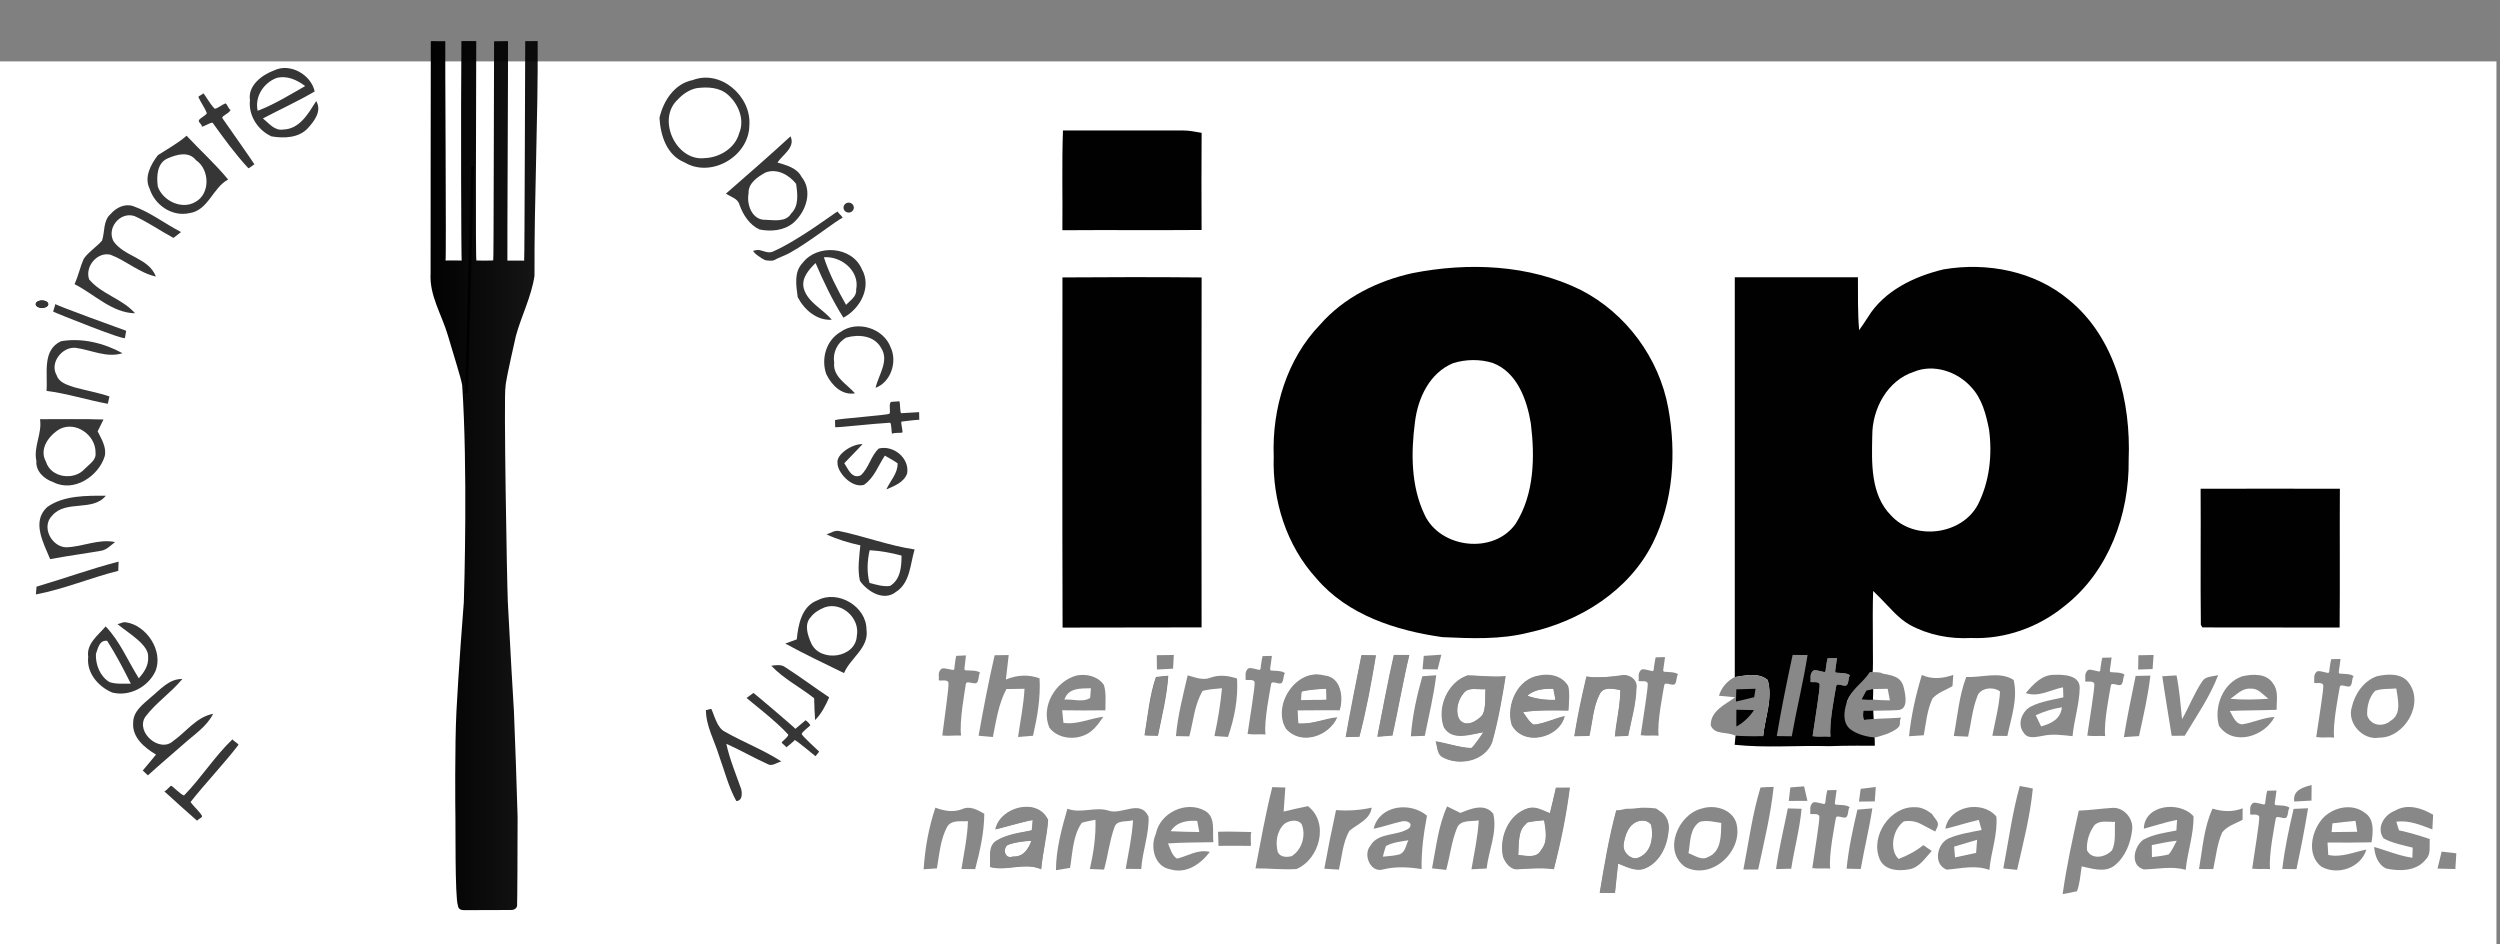 <?xml version="1.0" encoding="UTF-8" standalone="no"?>
<svg
   xmlns:dc="http://purl.org/dc/elements/1.1/"
   xmlns:cc="http://creativecommons.org/ns#"
   xmlns:rdf="http://www.w3.org/1999/02/22-rdf-syntax-ns#"
   xmlns:svg="http://www.w3.org/2000/svg"
   xmlns="http://www.w3.org/2000/svg"
   xmlns:xlink="http://www.w3.org/1999/xlink"
   xmlns:sodipodi="http://sodipodi.sourceforge.net/DTD/sodipodi-0.dtd"
   xmlns:inkscape="http://www.inkscape.org/namespaces/inkscape"
   width="723pt"
   height="273pt"
   viewBox="0 0 723 273"
   version="1.1"
   id="svg2"
   inkscape:version="0.47 r22583"
   sodipodi:docname="IOP Logo SVG.svg">
  <rect x="0" y="0" width="723" height="273" fill="#808080" stroke="none"/>
  <defs
     id="defs260">
    <linearGradient
       id="linearGradient3070">
      <stop
         style="stop-color:#010101;stop-opacity:1;"
         offset="0"
         id="stop3072" />
      <stop
         style="stop-color:#010101;stop-opacity:0;"
         offset="1"
         id="stop3074" />
    </linearGradient>
    <inkscape:perspective
       sodipodi:type="inkscape:persp3d"
       inkscape:vp_x="0 : 170.625 : 1"
       inkscape:vp_y="0 : 1000 : 0"
       inkscape:vp_z="903.75 : 170.625 : 1"
       inkscape:persp3d-origin="451.875 : 113.75 : 1"
       id="perspective264" />
    <inkscape:perspective
       id="perspective3116"
       inkscape:persp3d-origin="0.5 : 0.33333333 : 1"
       inkscape:vp_z="1 : 0.5 : 1"
       inkscape:vp_y="0 : 1000 : 0"
       inkscape:vp_x="0 : 0.5 : 1"
       sodipodi:type="inkscape:persp3d" />
    <inkscape:perspective
       id="perspective3116-4"
       inkscape:persp3d-origin="0.5 : 0.33333333 : 1"
       inkscape:vp_z="1 : 0.5 : 1"
       inkscape:vp_y="0 : 1000 : 0"
       inkscape:vp_x="0 : 0.5 : 1"
       sodipodi:type="inkscape:persp3d" />
    <inkscape:perspective
       id="perspective3116-9"
       inkscape:persp3d-origin="0.5 : 0.33333333 : 1"
       inkscape:vp_z="1 : 0.5 : 1"
       inkscape:vp_y="0 : 1000 : 0"
       inkscape:vp_x="0 : 0.5 : 1"
       sodipodi:type="inkscape:persp3d" />
    <inkscape:perspective
       id="perspective3116-8"
       inkscape:persp3d-origin="0.5 : 0.33333333 : 1"
       inkscape:vp_z="1 : 0.5 : 1"
       inkscape:vp_y="0 : 1000 : 0"
       inkscape:vp_x="0 : 0.5 : 1"
       sodipodi:type="inkscape:persp3d" />
    <inkscape:perspective
       id="perspective3116-2"
       inkscape:persp3d-origin="0.5 : 0.33333333 : 1"
       inkscape:vp_z="1 : 0.5 : 1"
       inkscape:vp_y="0 : 1000 : 0"
       inkscape:vp_x="0 : 0.5 : 1"
       sodipodi:type="inkscape:persp3d" />
    <inkscape:perspective
       id="perspective3116-5"
       inkscape:persp3d-origin="0.5 : 0.33333333 : 1"
       inkscape:vp_z="1 : 0.5 : 1"
       inkscape:vp_y="0 : 1000 : 0"
       inkscape:vp_x="0 : 0.5 : 1"
       sodipodi:type="inkscape:persp3d" />
    <inkscape:perspective
       id="perspective3116-7"
       inkscape:persp3d-origin="0.5 : 0.33333333 : 1"
       inkscape:vp_z="1 : 0.5 : 1"
       inkscape:vp_y="0 : 1000 : 0"
       inkscape:vp_x="0 : 0.5 : 1"
       sodipodi:type="inkscape:persp3d" />
    <linearGradient
       inkscape:collect="always"
       xlink:href="#linearGradient3070"
       id="linearGradient3353"
       gradientUnits="userSpaceOnUse"
       x1="124.5"
       y1="137.615"
       x2="512.29"
       y2="137.615" />
    <inkscape:perspective
       id="perspective3367"
       inkscape:persp3d-origin="0.5 : 0.33333333 : 1"
       inkscape:vp_z="1 : 0.5 : 1"
       inkscape:vp_y="0 : 1000 : 0"
       inkscape:vp_x="0 : 0.5 : 1"
       sodipodi:type="inkscape:persp3d" />
    <inkscape:perspective
       id="perspective3389"
       inkscape:persp3d-origin="0.5 : 0.33333333 : 1"
       inkscape:vp_z="1 : 0.5 : 1"
       inkscape:vp_y="0 : 1000 : 0"
       inkscape:vp_x="0 : 0.5 : 1"
       sodipodi:type="inkscape:persp3d" />
    <inkscape:perspective
       id="perspective3424"
       inkscape:persp3d-origin="0.5 : 0.33333333 : 1"
       inkscape:vp_z="1 : 0.5 : 1"
       inkscape:vp_y="0 : 1000 : 0"
       inkscape:vp_x="0 : 0.5 : 1"
       sodipodi:type="inkscape:persp3d" />
  </defs>
  <sodipodi:namedview
     pagecolor="#ffffff"
     bordercolor="#666666"
     borderopacity="1"
     objecttolerance="10"
     gridtolerance="10"
     guidetolerance="10"
     inkscape:pageopacity="0"
     inkscape:pageshadow="2"
     inkscape:window-width="1680"
     inkscape:window-height="988"
     id="namedview258"
     showgrid="false"
     inkscape:zoom="22.627417"
     inkscape:cx="687.95517"
     inkscape:cy="32.699288"
     inkscape:window-x="-8"
     inkscape:window-y="-8"
     inkscape:window-maximized="1"
     inkscape:current-layer="svg2" />
  <path
     d="m -1.027,17.763 723,0 0,273 -723,0 0,-273 z"
     id="path4"
     style="fill:#ffffff" />
  <path
     fill="#010101"
     d="m 124.582,11.889 c 0.009,0.014 4.406,0.046 4.196,0.004 -0.101,0.224 0.332,63.47 0.074,63.447 0.45,-0.061 4.287,7.11e-4 4.666,0.011 -0.132,-0.239 -0.274,-42.496 -0.079,-63.469 0.102,0.018 4.207,-0.005 4.291,-0.006 -0.037,21.047 -0.231,63.231 0.056,63.474 0.92,-0.01 4.466,0.061 4.856,-0.055 0.156,-0.362 0.142,-42.324 0.249,-63.355 0.2,0.002 3.89,-0.047 4.028,-0.053 0.069,0.295 -0.254,63.25 -0.181,63.486 0.198,0.04 4.639,-0.061 4.847,0.014 0.138,-0.121 0.277,-63.193 0.308,-63.489 0.724,-0.009 3.526,-0.028 3.605,-0.02 0.12,23.36 -1.01,44.519 -0.92,67.879 -0.911,6.1 -3.858,11.741 -5.391,17.43 -2.314,10.212 -3.005,13.758 -2.995,14.712 -0.544,1.696 0.412,56.585 0.673,62.272 0.664,12.747 1.526,28.235 1.767,31.606 0.375,10.016 0.793,20.484 1.056,30.505 0,8.263 -0.082,25.19 -0.15,25.653 -0.115,0.788 -0.839,1.177 -1.433,1.226 -0.202,0.047 -12.902,0.043 -13.935,0.043 -1.788,0.022 -1.676,-1.224 -1.762,-1.407 -0.85,-2.361 -0.641,-23.487 -0.703,-25.483 -0.048,-1.547 -0.202,-20.922 0.296,-30.627 0.58,-11.28 1.907,-28.943 2.132,-31.522 0.15,-4.21 1.137,-38.895 -0.473,-62.74 -0.241,-1.853 -2.684,-9.404 -4.144,-14.454 -1.73,-5.94 -5.39,-11.52 -4.99,-17.92 0.02,-22.32 0.009,-44.809 0.059,-67.129 l -0.006,-0.031 -3.2e-4,-5.5e-5 -7e-5,-10e-6 0,-5e-5 -2e-5,0 0,4e-5 z"
     id="path6"
     sodipodi:nodetypes="ccccccccccccccccccccscccssccccccccccc"
     style="fill-opacity:1;fill:url(#linearGradient3353)" />
  <path
     fill="#363636"
     d=" M 72.29 28.99 C 71.62 24.75 75.73 21.68 79.25 20.37 C 83.89 18.09 89.98 21.60 91.00 26.45 C 86.15 29.30 81.01 31.63 76.04 34.25 C 77.77 35.64 79.42 37.90 81.93 37.46 C 86.71 37.32 89.20 32.76 91.45 29.22 C 93.13 32.11 90.96 34.93 89.05 37.06 C 86.42 39.91 82.09 40.06 78.52 39.44 C 74.57 37.67 71.79 33.37 72.29 28.99 Z"
     id="path8" />
  <path
     fill="#ffffff"
     d=" M 79.92 22.57 C 82.97 21.74 85.86 23.09 88.26 24.89 C 83.77 27.44 79.36 30.19 74.52 32.04 C 73.62 28.00 76.17 24.03 79.92 22.57 Z"
     id="path10" />
  <path
     fill="#363636"
     d=" M 200.33 23.16 C 208.48 20.02 217.36 27.91 216.71 36.24 C 216.66 45.16 205.71 51.62 197.96 46.96 C 192.79 44.87 191.02 39.19 190.72 34.09 C 191.84 29.16 195.05 24.19 200.33 23.16 Z"
     id="path12" />
  <path
     fill="#ffffff"
     d=" M 201.43 25.50 C 204.54 25.08 208.11 25.20 210.56 27.44 C 213.57 30.11 215.44 34.64 213.76 38.53 C 212.64 42.83 208.12 45.56 203.87 45.72 C 195.59 46.79 189.87 34.59 195.92 28.88 C 197.39 27.27 199.27 25.96 201.43 25.50 Z"
     id="path14" />
  <path
     fill="#363636"
     d="m 58.698,26.907 c 0.724,0.61 1.88,3.024 3.4,4.544 0.831,-0.071 2.252,-1.255 3.017,-1.513 0.533,-0.179 1.003,1.854 1.586,1.809 -0.459,1.116 -2.282,1.551 -2.453,2.329 0.334,0.496 9.057,12.908 9.326,13.448 -0.232,0.084 -1.505,1.179 -1.756,1.122 -3.762,-4.041 -7.105,-8.658 -10.345,-13.167 -0.762,-0.051 -2.444,1.145 -3.135,1.154 0.242,-0.629 -1.079,-1.215 -0.825,-1.843 0.239,-0.588 2.127,-1.465 2.306,-2.075 -0.622,-1.617 -1.727,-3.034 -2.413,-4.572 -0.212,-0.474 1.426,-0.733 1.292,-1.239 z"
     id="path16"
     sodipodi:nodetypes="ccsccccccscsc" />
  <path
     fill="#010101"
     d=" M 307.41 37.73 C 318.96 37.75 330.50 37.72 342.04 37.73 C 343.89 37.71 345.69 38.11 347.51 38.42 C 347.47 47.78 347.43 57.15 347.50 66.51 C 334.08 66.62 320.66 66.48 307.24 66.58 C 307.34 56.96 307.06 47.34 307.41 37.73 Z"
     id="path18" />
  <path
     fill="#363636"
     d=" M 209.95 55.99 C 216.21 50.51 222.51 45.06 228.62 39.42 C 230.09 42.64 226.38 44.67 224.84 47.01 C 227.44 47.80 230.44 48.50 231.79 51.13 C 235.16 55.24 233.11 61.21 229.48 64.41 C 226.80 66.70 223.00 67.04 219.66 66.37 C 216.74 65.02 214.95 62.20 213.88 59.28 C 213.44 57.39 211.34 56.97 209.95 55.99 Z"
     id="path20" />
  <path
     fill="#363636"
     d=" M 45.68 44.86 C 48.48 43.05 51.43 41.47 53.95 39.25 C 57.92 43.50 62.26 47.41 65.97 51.91 C 61.49 54.33 60.23 60.87 54.77 61.64 C 49.78 62.74 44.78 59.34 43.29 54.61 C 41.60 51.25 43.62 47.53 45.68 44.86 Z"
     id="path22" />
  <path
     fill="#ffffff"
     d=" M 48.60 45.76 C 51.21 44.63 54.61 43.70 56.67 46.31 C 60.66 49.00 60.89 56.06 56.47 58.43 C 52.53 60.72 47.07 58.07 45.63 53.95 C 45.26 51.00 45.36 47.06 48.60 45.76 Z"
     id="path24" />
  <path
     fill="#ffffff"
     d=" M 221.30 49.93 C 224.60 48.57 228.18 50.54 230.23 53.16 C 230.65 56.02 231.09 59.52 228.81 61.74 C 227.26 64.32 223.93 63.64 221.40 63.57 C 217.55 63.72 215.87 59.21 216.48 55.96 C 216.34 52.99 219.03 51.22 221.30 49.93 Z"
     id="path26" />
  <path
     fill="#363636"
     d=" M 31.99 61.90 C 33.59 60.05 36.08 58.78 38.54 59.62 C 43.50 61.39 47.70 64.70 52.36 67.11 C 51.62 67.66 50.89 68.23 50.17 68.80 C 46.37 66.77 42.84 64.26 38.91 62.49 C 34.76 61.12 30.78 65.94 32.83 69.78 C 35.98 74.29 43.01 74.55 45.09 79.98 C 40.24 78.90 36.49 75.36 31.90 73.65 C 28.05 72.80 24.52 77.12 25.77 80.79 C 29.35 85.11 35.35 86.36 39.05 90.60 C 32.34 90.46 27.30 85.08 21.57 82.19 C 22.63 79.80 23.17 77.22 24.22 74.83 C 25.66 72.78 27.89 71.46 29.52 69.57 C 30.35 67.03 29.79 63.81 31.99 61.90 Z"
     id="path28" />
  <path
     d="m 242.254,61.141 c 0.076,0.47 1.425,1.409 1.405,1.879 -1.494,0.494 -9.238,6.757 -15.156,10.061 -1.6,0.891 -3.161,1.334 -4.719,2.201 -0.349,0.194 -2.112,0.091 -2.535,-0.057 -1.026,-0.445 -3.549,-2.2 -3.385,-2.709 0.402,-0.048 1.074,-0.352 1.923,-0.162 1.097,0.246 2.469,0.962 3.694,0.422 7.523,-3.313 17.494,-10.944 18.772,-11.635 z"
     id="path30"
     sodipodi:nodetypes="cccsccssc"
     style="fill:#363636" />
  <path
     fill="#363636"
     d=" M 232.09 76.07 C 236.28 70.49 246.40 71.19 249.23 77.81 C 252.21 82.99 248.76 89.32 243.91 91.87 C 240.74 86.88 238.20 81.51 235.86 76.07 C 233.86 78.05 231.65 80.47 232.48 83.53 C 233.71 87.56 238.01 89.37 240.53 92.48 C 236.19 92.73 232.57 89.57 230.69 85.92 C 230.27 82.64 229.55 78.71 232.09 76.07 Z"
     id="path32" />
  <path
     fill="#ffffff"
     d=" M 238.26 74.40 C 243.33 74.00 248.70 78.41 247.60 83.76 C 247.80 85.79 245.87 86.86 244.68 88.16 C 242.20 83.75 239.82 79.23 238.26 74.40 Z"
     id="path34" />
  <path
     fill="#010101"
     d=" M 408.49 78.99 C 424.63 75.82 442.19 76.47 457.17 83.86 C 470.26 90.56 479.85 103.59 482.47 118.05 C 484.84 131.08 483.93 145.06 477.99 157.06 C 471.11 170.85 456.89 179.72 442.14 182.93 C 433.98 185.01 425.48 184.64 417.14 184.26 C 403.77 182.37 389.74 177.90 380.71 167.28 C 372.03 157.79 367.94 144.73 368.36 132.00 C 367.84 118.22 372.11 103.88 381.82 93.83 C 388.68 85.99 398.43 81.21 408.49 78.99 Z"
     id="path36" />
  <path
     d="m 540.17,91.78 c 4.68,-7.7 13.43,-11.86 21.92,-13.88 12.59,-2.14 26.31,0.48 36.24,8.81 13.49,11.01 17.96,29.55 17.28,46.28 0.22,15.74 -5.76,32.22 -18.4,42.15 -7.57,6.26 -17.36,9.79 -27.21,9.37 -6.09,0.33 -12.27,-0.86 -17.65,-3.78 -3.39,-1.91 -5.82,-5.03 -8.53,-7.73 -0.7,-0.71 -1.4,-1.41 -2.1,-2.1 -0.32,7.818 0.142,22.867 -0.175,23.444 -2.174,3.067 -6.307,5.114 -7.475,8.856 0.474,0.492 6.683,1.42 7.654,1.246 -0.102,0.027 0.647,11.248 0.441,11.231 -0.341,-0.029 -9.177,-0.066 -13.165,0.113 -9.29,-0.26 -18.084,0.563 -27.334,-0.397 l 0.229,-2.453 c 1.36,-3.49 5.256,0.09 8.006,-0.07 0.52,-5.35 2.88,-10.9 1.31,-16.22 -2.62,-2.22 -6.42,-1.31 -9.51,-0.84 -0.01,-38.54 0,-77.08 0,-115.62 11.86,-0.02 23.73,-0.03 35.61,-0.01 0.03,5.11 -0.08,10.22 0.35,15.31 0.86,-1.22 1.71,-2.45 2.51,-3.71 l 0,-2e-5 z"
     id="path38"
     fill="#010101"
     sodipodi:nodetypes="ccccccccccccsccccccccccc" />
  <path
     fill="#010101"
     d=" M 307.26 80.23 C 320.68 80.13 334.10 80.11 347.51 80.24 C 347.43 113.97 347.46 147.71 347.50 181.44 C 334.10 181.51 320.70 181.43 307.30 181.50 C 307.18 147.74 307.25 113.98 307.26 80.23 Z"
     id="path40" />
  <path
     fill="#363636"
     d="M 16,87.932 C 16.482,88.425 35.821,95.427 36.49,95.66 c -0.09,0.5 -0.27,1.52 -0.35,2.02 0.668,1.189 -19.952,-7.159 -20.749,-7.528 0.07,-0.57 0.538,-1.649 0.608,-2.219 z"
     id="path44"
     sodipodi:nodetypes="ccccc" />
  <path
     fill="#363636"
     d=" M 243.04 96.03 C 247.86 92.51 255.54 94.89 257.59 100.49 C 259.55 104.63 257.64 110.51 253.22 112.16 C 254.06 108.37 257.28 104.33 254.77 100.54 C 252.76 97.00 248.31 96.64 244.77 97.62 C 242.17 99.01 240.77 101.98 241.24 104.89 C 240.83 109.03 244.94 111.05 247.26 113.76 C 243.43 114.37 240.57 111.44 239.00 108.30 C 237.37 103.92 238.88 98.44 243.04 96.03 Z"
     id="path46" />
  <path
     fill="#363636"
     d=" M 17.65 98.68 C 23.69 97.63 30.12 99.23 35.43 102.15 C 30.81 103.59 26.38 101.19 21.86 100.59 C 17.94 100.22 14.28 104.97 16.39 108.54 C 17.10 110.71 19.51 111.31 21.42 111.98 C 24.81 112.93 28.30 113.52 31.65 114.65 C 31.49 115.36 31.33 116.07 31.18 116.78 C 25.24 115.69 19.45 113.81 13.45 113.04 C 13.87 108.14 12.08 101.26 17.65 98.68 Z"
     id="path48" />
  <path
     fill="#ffffff"
     d=" M 420.28 105.01 C 423.93 103.88 428.06 103.82 431.72 104.97 C 438.76 107.65 441.61 115.63 442.72 122.48 C 443.92 132.17 443.72 142.90 438.36 151.41 C 432.08 160.44 416.46 158.66 411.95 148.78 C 408.05 140.56 408.04 130.99 409.20 122.14 C 410.02 115.16 413.43 107.81 420.28 105.01 Z"
     id="path50" />
  <path
     fill="#ffffff"
     d=" M 553.47 107.53 C 559.17 105.14 566.05 107.45 570.06 111.94 C 573.21 115.26 574.36 119.84 575.23 124.20 C 576.22 131.56 575.38 139.32 571.98 145.99 C 567.26 154.77 553.63 156.43 546.91 149.09 C 540.91 143.06 541.29 133.84 541.46 125.97 C 541.44 118.23 545.81 110.05 553.47 107.53 Z"
     id="path52" />
  <path
     fill="#363636"
     d="m 260.059,115.985 c 0.361,0.584 0.146,3.133 0.543,3.515 0.559,-0.004 3.568,-0.22 5.208,-0.31 -0.03,0.58 0.077,1.624 0.047,2.204 -1.28,0.03 -4.681,0.484 -5.174,0.54 -0.211,0.411 0.533,2.978 0.258,3.156 -0.265,0.171 -2.643,-0.033 -2.924,0.379 -0.269,-0.401 -0.154,-2.909 -0.595,-3.224 -5.24,0.3 -14.9,1.42 -15.892,1.305 -0.01,-0.52 -0.03,-1.55 -0.04,-2.07 1.218,-0.425 15.137,-1.405 15.731,-1.833 0.421,-0.415 -0.21,-2.346 0.305,-3.274 0.192,-0.345 2.347,-0.141 2.533,-0.389 l -4e-5,0 -2e-5,0 z"
     id="path54"
     sodipodi:nodetypes="cccccscccccsccc" />
  <path
     fill="#363636"
     d=" M 11.57 121.23 C 17.69 121.27 23.81 121.09 29.93 121.32 C 29.38 122.47 28.80 123.60 28.24 124.74 C 29.33 126.98 30.85 129.28 30.30 131.89 C 28.56 137.71 21.35 142.51 15.44 139.45 C 12.80 138.56 10.28 136.32 10.52 133.31 C 9.63 129.17 12.23 125.37 11.57 121.23 Z"
     id="path56" />
  <path
     fill="#ffffff"
     d=" M 17.31 124.06 C 22.00 121.69 27.80 125.95 27.63 131.00 C 27.87 133.10 25.78 134.25 24.53 135.57 C 21.48 139.07 14.70 138.23 13.29 133.51 C 11.21 129.84 14.17 125.88 17.31 124.06 Z"
     id="path58" />
  <path
     fill="#363636"
     d="m 242.209,133.89 c -0.414,-2.395 4.071,-5.53 7.241,-5.46 -1.7,1.9 -3.54,3.67 -5.28,5.53 1.12,1.67 2.16,4.65 4.75,3.51 2.38,-2.13 2.88,-5.6 5.23,-7.76 4.22,-1.06 8.96,2.77 8.19,7.23 -0.97,2.6 -3.68,3.59 -6.01,4.6 1.12,-2.5 3.36,-4.67 3.25,-7.56 -1.18,-0.82 -2.44,-1.51 -3.69,-2.22 -1.91,2.89 -3.07,6.45 -6.06,8.47 -3.74,1.01 -7.77,-3.902 -7.621,-6.34 z"
     id="path60"
     sodipodi:nodetypes="ccccccccccc" />
  <path
     fill="#010101"
     d=" M 636.42 141.35 C 649.84 141.32 663.27 141.31 676.69 141.35 C 676.61 154.73 676.75 168.11 676.62 181.49 C 663.39 181.42 650.16 181.52 636.94 181.45 L 636.49 180.74 C 636.33 167.62 636.51 154.48 636.42 141.35 Z"
     id="path62" />
  <path
     fill="#363636"
     d=" M 13.66 146.63 C 18.49 143.23 24.93 143.36 30.61 143.36 C 26.82 148.06 19.04 144.48 15.10 149.10 C 11.86 152.30 14.86 158.11 19.09 158.28 C 23.88 158.18 28.43 155.76 33.28 156.76 C 32.04 157.70 30.90 158.98 29.30 159.27 C 24.37 160.12 19.41 160.78 14.50 161.70 C 12.60 157.06 9.04 150.85 13.66 146.63 Z"
     id="path64" />
  <path
     fill="#363636"
     d=" M 239.04 154.54 C 240.25 154.15 241.44 153.25 242.77 153.59 C 250.08 155.11 257.11 157.81 264.51 158.90 C 263.21 163.13 263.27 168.54 259.11 171.18 C 255.63 173.99 250.83 171.09 248.69 167.97 C 247.93 164.59 248.50 161.11 248.81 157.71 C 245.46 156.98 242.15 156.01 239.04 154.54 Z"
     id="path66" />
  <path
     fill="#ffffff"
     d=" M 251.50 159.12 C 254.62 159.31 257.70 159.85 260.72 160.67 C 260.74 163.85 260.43 167.61 257.41 169.45 C 255.38 169.73 253.40 169.08 251.46 168.58 C 250.65 165.45 250.80 162.26 251.50 159.12 Z"
     id="path68" />
  <path
     fill="#363636"
     d=" M 10.56 169.66 C 18.50 167.33 26.29 164.49 34.30 162.42 C 34.27 163.30 34.23 164.19 34.20 165.09 C 26.18 167.09 18.51 170.38 10.38 171.91 C 10.42 171.35 10.51 170.23 10.56 169.66 Z"
     id="path70" />
  <path
     fill="#888888"
     d="m 540.738,194.363 c 4.129,-0.026 3.377,0.482 3.619,0.407 2.94,0.64 5.613,0.761 6.303,4.481 0.46,2.01 1.22,5.96 -1.79,6.11 -2.03,0.16 -9.717,0.218 -9.934,0.213 -0.1,1.22 -0.288,1.344 0.187,2.635 0.733,-0.321 8.236,-0.457 10.716,-0.677 -0.767,0.993 0.049,1.911 -0.829,2.798 -1.651,1.669 -5.643,2.698 -6.757,2.956 -1.167,-0.035 -5.024,-0.635 -7.234,-2.475 -2.21,-1.86 -1.76,-5.18 -0.95,-7.61 1.23,-3.94 4.548,-5.487 6.668,-8.837 z"
     id="path72"
     sodipodi:nodetypes="cccccccscccc" />
  <path
     fill="#363636"
     d=" M 236.44 173.60 C 242.33 170.50 250.57 175.37 250.59 182.05 C 251.38 187.38 245.93 190.25 244.09 194.66 C 238.40 191.87 232.66 189.17 227.11 186.12 C 228.21 185.71 229.32 185.31 230.43 184.90 C 230.83 180.64 231.87 175.26 236.44 173.60 Z"
     id="path74" />
  <path
     fill="#ffffff"
     d=" M 238.57 175.62 C 243.47 173.95 248.75 178.81 247.80 183.84 C 247.51 190.29 237.38 191.67 234.68 186.19 C 233.63 183.87 232.46 180.64 234.45 178.49 C 235.48 177.13 237.00 176.23 238.57 175.62 Z"
     id="path76" />
  <path
     fill="#363636"
     d="m 33.98,180.5 c 0.94,-0.182 1.478,-0.66 2.373,-0.54 6.001,0.806 10.974,8.301 8.607,14.14 -2.15,4.58 -7.49,7.42 -12.48,6.19 -4.05,-1.67 -7.52,-5.71 -6.97,-10.33 -0.57,-3.82 2.86,-6.23 5.05,-8.8 4.15,4.33 6.42,9.99 9.59,15.01 1.51,-1.76 2.848,-3.629 2.691,-6.18 C 43.087,186.517 37.29,183.2 33.98,180.5 z"
     id="path78"
     sodipodi:nodetypes="csccccccc" />
  <path
     fill="#ffffff"
     d=" M 27.74 189.12 C 28.34 187.48 28.72 185.06 30.99 185.32 C 33.53 189.30 35.72 193.49 37.83 197.71 C 35.78 197.66 33.64 197.93 31.66 197.26 C 28.93 195.61 27.60 192.22 27.74 189.12 Z"
     id="path80" />
  <path
     fill="#888888"
     d=" M 334.53 189.48 C 336.17 189.46 337.82 189.44 339.47 189.42 C 339.38 190.74 339.31 192.06 339.25 193.38 C 337.69 193.47 336.14 193.55 334.59 193.63 C 334.57 192.25 334.55 190.86 334.53 189.48 Z"
     id="path82" />
  <path
     fill="#888888"
     d=" M 403.08 189.41 C 404.58 189.41 406.09 189.41 407.60 189.41 C 405.71 197.13 404.45 204.98 402.71 212.73 C 401.24 212.84 399.77 212.96 398.30 213.08 C 399.86 205.18 401.29 197.26 403.08 189.41 Z"
     id="path84" />
  <path
     fill="#888888"
     d=" M 411.75 189.68 C 413.44 189.55 415.14 189.44 416.84 189.34 C 416.48 190.75 416.12 192.17 415.76 193.59 C 414.30 193.56 412.84 193.54 411.40 193.53 C 411.51 192.24 411.63 190.96 411.75 189.68 Z"
     id="path86" />
  <path
     fill="#888888"
     d=" M 518.43 189.40 C 519.87 189.41 521.31 189.42 522.75 189.43 C 521.51 197.32 519.57 205.07 518.18 212.93 C 516.73 212.91 515.28 212.89 513.84 212.87 C 515.16 205.01 516.75 197.19 518.43 189.40 Z"
     id="path88" />
  <path
     fill="#888888"
     d=" M 618.42 189.50 C 619.88 189.47 621.34 189.44 622.82 189.42 C 622.71 190.77 622.62 192.13 622.53 193.49 C 621.12 193.54 619.73 193.58 618.35 193.63 C 618.36 192.25 618.39 190.87 618.42 189.50 Z"
     id="path90" />
  <path
     fill="#888888"
     d=" M 287.65 189.50 C 288.67 189.48 290.70 189.45 291.72 189.44 C 291.46 191.80 291.19 194.16 290.90 196.52 C 294.03 195.20 297.44 194.98 300.64 196.18 C 300.96 201.79 300.00 207.34 298.75 212.78 C 297.30 212.90 295.86 213.02 294.42 213.14 C 295.07 208.50 296.04 203.89 296.29 199.20 C 294.54 199.22 292.79 199.25 291.05 199.27 C 288.77 203.57 288.09 208.43 287.14 213.14 C 285.76 213.01 284.38 212.89 283.01 212.78 C 284.38 204.98 285.88 197.21 287.65 189.50 Z"
     id="path94" />
  <path
     fill="#888888"
     d=" M 389.15 213.17 C 390.55 205.23 392.15 197.33 393.73 189.43 C 394.78 189.45 396.89 189.49 397.94 189.51 C 396.63 197.42 395.19 205.33 393.15 213.09 C 391.81 213.11 390.48 213.14 389.15 213.17 Z"
     id="path98" />
  <path
     fill="#888888"
     d="m 528.55,190.37 c 0.89,-0.02 1.79,-0.04 2.69,-0.06 -0.399,3.603 -0.83,4.168 -0.13,4.239 1.025,0.104 3.306,0.003 3.947,0.832 -0.602,0.15 -0.284,2.368 -1.1,2.82 -0.804,0.445 -2.746,-0.883 -2.93,0.22 -0.283,1.695 -2.122,10.81 -1.639,14.615 -2.15,-0.16 -3.047,0.123 -5.177,-0.137 0.648,-4.618 2.191,-13.752 2.035,-15.017 -0.462,-1.187 -2.857,-0.133 -2.644,-0.919 0.181,-0.67 -0.319,-1.803 0.597,-2.832 0.53,-0.595 1.35,-0.213 3.453,0.242 0.143,0.031 0.53,-0.775 0.38,-0.148 -0.354,1.469 0.29,-3.297 0.52,-3.856 z"
     id="path100"
     sodipodi:nodetypes="ccscsscccssssc" />
  <path
     fill="#363636"
     d=" M 223.06 192.53 C 224.42 192.36 225.96 192.07 227.14 192.99 C 231.45 195.75 235.55 198.83 239.80 201.67 C 238.77 204.05 237.57 206.39 235.73 208.24 C 235.56 206.14 235.51 204.04 235.45 201.93 C 231.38 198.71 226.65 196.35 223.06 192.53 Z"
     id="path108" />
  <path
     fill="#888888"
     d=" M 311.42 195.34 C 314.26 194.81 317.57 195.59 319.26 198.11 C 319.96 200.48 319.67 202.98 319.68 205.42 C 315.51 205.49 311.35 205.47 307.18 205.41 C 307.30 206.62 307.42 207.83 307.55 209.05 C 311.52 209.64 315.21 207.75 319.10 207.29 C 317.62 209.42 316.03 211.72 313.50 212.67 C 310.17 214.05 305.78 213.42 303.49 210.47 C 300.88 204.37 305.20 196.95 311.42 195.34 Z"
     id="path110" />
  <path
     fill="#888888"
     d=" M 343.47 195.31 C 345.62 195.88 347.87 196.88 350.08 195.98 C 352.60 195.06 355.26 195.39 357.75 196.23 C 358.11 201.99 357.01 207.69 355.13 213.12 C 353.82 213.03 352.51 212.94 351.21 212.86 C 352.20 208.30 352.96 203.69 353.40 199.04 C 351.53 199.23 349.63 199.31 347.82 199.79 C 345.42 203.76 345.14 208.55 343.95 212.95 C 342.66 212.92 341.37 212.90 340.08 212.88 C 340.61 206.93 342.13 201.12 343.47 195.31 Z"
     id="path112" />
  <path
     fill="#888888"
     d=" M 371.95 210.81 C 367.78 204.15 374.76 193.13 382.88 195.33 C 387.78 195.67 388.65 201.61 387.42 205.42 C 383.35 205.39 379.28 205.42 375.21 205.45 C 375.30 206.69 375.40 207.93 375.49 209.17 C 379.36 209.62 382.95 207.78 386.75 207.43 C 384.35 212.95 376.29 215.69 371.95 210.81 Z"
     id="path114" />
  <path
     fill="#888888"
     d=" M 411.34 195.57 C 412.68 195.47 414.02 195.37 415.36 195.28 C 414.63 201.19 413.23 206.98 412.05 212.81 C 410.70 212.85 409.36 212.89 408.02 212.93 C 408.44 207.03 409.75 201.25 411.34 195.57 Z"
     id="path116" />
  <path
     fill="#888888"
     d=" M 424.35 195.33 C 428.05 195.29 431.74 195.96 435.45 195.52 C 434.43 201.93 433.32 208.36 431.57 214.61 C 429.48 220.19 421.93 221.69 417.06 218.94 C 415.51 218.00 415.70 215.86 415.15 214.36 C 418.64 214.89 422.01 216.25 425.57 216.31 C 426.88 214.94 427.87 213.31 428.97 211.77 C 425.27 212.41 420.00 214.41 417.58 210.38 C 415.44 204.79 418.55 197.30 424.35 195.33 Z"
     id="path118" />
  <path
     fill="#888888"
     d=" M 437.17 209.66 C 435.46 203.95 438.82 196.17 445.23 195.33 C 448.30 194.65 451.94 195.55 453.54 198.45 C 454.06 200.77 453.71 203.17 453.59 205.52 C 449.22 205.42 444.82 205.29 440.49 205.97 C 441.46 207.17 442.14 208.76 443.54 209.55 C 446.67 209.32 449.48 207.70 452.54 207.07 C 450.98 213.64 440.46 215.93 437.17 209.66 Z"
     id="path120" />
  <path
     fill="#888888"
     d=" M 458.79 195.60 C 462.19 196.26 465.58 195.73 468.96 195.28 C 471.17 194.82 473.72 196.60 473.28 199.01 C 473.17 203.71 471.79 208.25 470.88 212.83 C 469.59 212.88 468.30 212.93 467.02 212.99 C 467.35 208.50 468.63 204.10 468.57 199.59 C 466.65 199.22 463.60 198.50 462.63 200.77 C 460.72 204.51 460.58 208.81 459.68 212.84 C 458.20 212.87 456.73 212.90 455.27 212.93 C 456.18 207.10 457.43 201.33 458.79 195.60 Z"
     id="path122" />
  <path
     fill="#888888"
     d=" M 555.79 195.21 C 558.76 196.54 561.89 196.23 564.89 195.18 C 564.80 196.26 564.73 197.34 564.66 198.43 C 562.71 199.57 560.40 200.29 558.88 202.01 C 557.31 205.33 557.01 209.07 556.35 212.64 C 554.92 212.73 553.50 212.83 552.09 212.92 C 552.71 206.91 554.05 200.99 555.79 195.21 Z"
     id="path124" />
  <path
     fill="#888888"
     d=" M 568.64 195.77 C 573.15 196.04 578.32 194.03 582.34 196.64 C 583.63 202.09 581.62 207.55 580.53 212.84 C 579.08 212.83 577.63 212.81 576.19 212.79 C 576.97 208.53 578.17 204.32 578.41 199.98 C 576.45 198.42 572.41 198.90 571.74 201.67 C 570.35 205.32 570.05 209.26 569.17 213.04 C 567.78 212.97 566.40 212.91 565.03 212.85 C 566.12 207.14 566.56 201.23 568.64 195.77 Z"
     id="path126" />
  <path
     fill="#888888"
     d=" M 585.85 200.43 C 587.98 197.94 590.49 195.09 594.09 195.16 C 596.83 195.04 601.55 195.24 601.45 199.01 C 601.35 203.70 599.81 208.23 599.38 212.90 C 596.47 212.59 593.52 212.16 590.63 212.83 C 588.80 213.13 586.30 213.82 585.19 211.81 C 583.28 209.35 584.80 205.62 587.36 204.31 C 590.28 202.84 593.56 202.39 596.72 201.67 C 596.69 200.95 596.65 199.50 596.63 198.78 C 593.06 199.44 589.53 201.76 585.85 200.43 Z"
     id="path128" />
  <path
     fill="#888888"
     d=" M 617.63 195.48 C 619.05 195.46 620.46 195.42 621.89 195.39 C 621.22 201.30 619.86 207.09 618.60 212.88 C 617.13 212.98 615.68 213.08 614.23 213.17 C 615.15 207.24 616.47 201.37 617.63 195.48 Z"
     id="path130" />
  <path
     fill="#888888"
     d=" M 648.44 195.59 C 651.45 194.91 655.54 194.66 657.38 197.71 C 659.05 199.88 658.34 202.75 658.41 205.27 C 653.89 205.46 649.36 205.40 644.85 205.61 C 645.78 207.06 646.36 209.27 648.39 209.48 C 651.57 209.01 654.55 207.52 657.80 207.33 C 654.90 213.05 645.79 215.92 641.71 209.87 C 640.23 204.39 642.83 197.53 648.44 195.59 Z"
     id="path132" />
  <path
     fill="#888888"
     d=" M 687.43 195.56 C 690.48 194.89 694.53 194.58 696.60 197.45 C 701.21 203.47 695.40 213.43 688.02 213.33 C 683.31 214.19 678.68 209.04 680.15 204.48 C 681.02 200.64 683.60 196.90 687.43 195.56 Z"
     id="path134" />
  <path
     fill="#363636"
     d=" M 43.64 201.65 C 46.36 199.43 48.90 196.28 52.74 196.36 C 49.48 200.32 45.11 203.21 42.02 207.31 C 39.12 211.76 46.22 217.90 50.12 214.27 C 53.94 211.59 56.79 207.35 61.65 206.43 C 59.77 210.15 56.17 212.42 53.16 215.13 C 49.70 218.17 46.18 221.14 42.78 224.23 C 42.28 223.76 41.78 223.30 41.28 222.84 C 42.55 221.30 43.87 219.79 45.12 218.23 C 41.83 216.28 38.15 213.23 38.52 209.01 C 38.48 205.70 41.42 203.62 43.64 201.65 Z"
     id="path136" />
  <path
     fill="#777777"
     d=" M 330.99 212.67 C 331.94 207.03 332.41 201.21 334.29 195.80 C 335.48 195.63 336.67 195.51 337.87 195.43 C 337.48 201.31 336.05 207.04 334.87 212.79 C 333.57 212.75 332.28 212.71 330.99 212.67 Z"
     id="path138" />
  <path
     fill="#888888"
     d="m 501.7,195.81 c 3.09,-0.47 6.89,-1.38 9.51,0.84 1.57,5.32 -0.79,10.87 -1.31,16.22 -2.75,0.16 -8.007,-0.061 -8.094,-0.125 -2.48,-1.26 -5.866,-0.105 -7.056,-2.955 -0.1,-4.22 4.18,-6.02 7.07,-8.13 -1.58,-0.16 -3.14,-0.3 -4.7,-0.45 0.72,-2.35 2.36,-4.3 4.58,-5.4 z"
     id="path140"
     sodipodi:nodetypes="cccccccc" />
  <path
     fill="#888888"
     d=" M 625.33 195.57 C 626.36 195.51 628.42 195.39 629.45 195.33 C 630.31 199.51 630.61 203.76 631.05 208.00 C 633.11 204.36 634.60 200.40 636.96 196.94 C 637.96 195.48 639.99 195.71 641.50 195.22 C 639.12 201.51 635.24 207.04 631.82 212.77 C 630.56 212.78 629.30 212.79 628.05 212.80 C 627.15 207.06 626.16 201.32 625.33 195.57 Z"
     id="path142" />
  <path
     fill="#ffffff"
     d=" M 307.83 202.33 C 308.95 198.90 312.49 199.09 315.49 199.05 C 315.43 199.75 315.32 201.15 315.27 201.84 C 313.19 203.22 310.23 202.12 307.83 202.33 Z"
     id="path144" />
  <path
     fill="#ffffff"
     d=" M 376.40 199.97 C 378.76 199.49 381.16 199.26 383.57 199.20 C 383.57 200.26 383.58 201.33 383.60 202.40 C 381.15 202.39 378.71 202.40 376.26 202.48 C 376.30 201.85 376.37 200.60 376.40 199.97 Z"
     id="path146" />
  <path
     fill="#ffffff"
     d=" M 423.38 200.39 C 424.86 198.53 427.52 199.57 429.56 199.35 C 429.42 201.80 429.83 204.48 428.71 206.75 C 427.10 208.62 423.80 210.59 421.98 207.90 C 420.82 205.46 421.66 202.36 423.38 200.39 Z"
     id="path148" />
  <path
     fill="#ffffff"
     d=" M 441.73 201.19 C 443.83 199.37 446.55 199.13 449.21 199.23 C 449.36 200.03 449.67 201.64 449.83 202.44 C 447.08 202.44 444.31 202.17 441.73 201.19 Z"
     id="path150" />
  <path
     fill="#010101"
     d=" M 502.14 199.36 C 503.99 199.29 505.85 199.23 507.71 199.19 C 507.61 199.80 507.41 201.02 507.31 201.63 C 505.55 202.07 503.79 202.48 502.04 202.89 C 502.06 201.71 502.10 200.53 502.14 199.36 Z"
     id="path152" />
  <path
     fill="#363636"
     d="m 539.75,199.75 c 0.76,-0.16 1.22,-0.31 1.99,-0.46 0.22,0.77 -0.256,2.256 -0.046,3.026 -1.45,0.008 -0.615,0.12 -3.244,-0.086 0.25,-0.62 1.05,-1.86 1.3,-2.48 l -5e-5,0 z"
     id="path154"
     sodipodi:nodetypes="cccccc" />
  <path
     fill="#ffffff"
     d="m 541.757,199.272 c 0.97,-0.02 3.193,-0.052 4.163,-0.072 0.22,1.11 0.44,2.23 0.64,3.35 -1.468,-0.024 -3.592,-0.086 -4.837,-0.239 -0.21,-0.77 -0.082,-2.233 -0.072,-3.021 l 0.106,-0.018 z"
     id="path156"
     sodipodi:nodetypes="cccccc" />
  <path
     fill="#ffffff"
     d=" M 645.02 202.09 C 646.86 200.88 648.55 198.88 650.98 199.17 C 653.11 199.01 654.46 200.95 656.03 202.07 C 652.36 202.32 648.68 202.44 645.02 202.09 Z"
     id="path158" />
  <path
     fill="#ffffff"
     d=" M 686.86 199.80 C 688.81 199.07 690.96 199.29 693.01 199.11 C 693.43 202.22 694.69 206.48 691.36 208.46 C 689.16 210.37 685.57 209.89 684.60 206.92 C 684.46 204.40 685.10 201.68 686.86 199.80 Z"
     id="path160" />
  <path
     fill="#363636"
     d="m 215.91,201.85 c 0.49,-0.37 1.49,-1.1 1.99,-1.46 0.699,0.483 12.103,10.186 12.12,10.39 1.06,-0.92 1.883,-1.583 2.953,-2.483 0.447,0.251 1.508,1.353 1.344,1.507 -0.266,0.251 -2.364,1.928 -2.459,2.411 -0.101,0.515 5.035,5.074 5.03,5.13 -0.015,0.15 -0.973,1.247 -1.052,1.35 -0.227,-0.173 -5.49,-4.56 -5.998,-4.685 -0.097,0.268 -2.213,1.943 -2.435,2.131 0.005,-0.245 -1.167,-1.038 -1.342,-1.373 -0.108,-0.206 1.957,-1.661 1.908,-2.313 -3.47,-3.9 -11.331,-9.874 -12.059,-10.607 z"
     id="path162"
     sodipodi:nodetypes="ccccssscccscc" />
  <path
     fill="#363636"
     d="m 204.15,205.32 c 0.48,0.11 1.096,-0.377 1.576,-0.267 0.96,2.03 1.664,5.437 3.884,6.537 5.35,3.06 11.17,5.25 16.36,8.62 -1.34,0.31 -2.71,1.58 -4.08,0.71 -4.01,-1.81 -7.83,-4.03 -11.84,-5.82 0.98,4.53 2.8,8.8 4.32,13.16 0.27,1.3 0.34,3.32 -1.43,3.4 -2.28,-4.14 -3.41,-8.78 -5.02,-13.2 -1.33,-4.37 -3.75,-8.47 -3.77,-13.14 z"
     id="path164"
     sodipodi:nodetypes="cccccccccc" />
  <path
     fill="#010101"
     d=" M 502.16 205.26 C 503.85 205.28 505.55 205.30 507.26 205.36 C 505.95 207.33 504.23 208.97 502.16 210.11 C 502.13 208.49 502.14 206.87 502.16 205.26 Z"
     id="path166" />
  <path
     fill="#ffffff"
     d=" M 588.73 206.85 C 591.14 205.76 593.67 204.95 596.29 204.55 C 595.98 207.92 593.20 209.29 590.29 210.07 C 589.76 208.99 589.24 207.92 588.73 206.85 Z"
     id="path170" />
  <path
     fill="#363636"
     d="m 53.21,230.06 c 5.02,-5.12 8.83,-11.3 14.02,-16.25 0.27,0.51 1.482,1.07 1.752,1.58 C 64.772,220.9 59.39,226.49 55.1,231.95 c 0.476,0.772 3.015,3.19 3.324,4.043 0.186,0.515 -1.537,1.05 -1.373,1.403 -0.223,-0.14 -9.093,-8.069 -9.529,-8.538 0.366,0.053 1.683,-1.57 1.963,-1.621 0.272,-0.05 2.777,2.564 3.726,2.823 z"
     id="path172"
     sodipodi:nodetypes="ccccsccsc" />
  <path
     fill="#010101"
     d=" M 229.30 215.43 C 229.40 215.41 229.61 215.38 229.71 215.37 C 229.61 215.38 229.40 215.41 229.30 215.43 Z"
     id="path174" />
  <path
     fill="#888888"
     d=" M 517.77 227.72 C 519.09 227.61 520.41 227.51 521.74 227.41 C 522.07 228.80 522.39 230.20 522.71 231.60 C 520.90 231.62 519.10 231.62 517.31 231.63 C 517.46 230.32 517.61 229.02 517.77 227.72 Z"
     id="path176" />
  <path
     fill="#888888"
     d=" M 584.12 227.30 C 585.37 227.54 586.63 227.79 587.89 228.05 C 587.13 236.02 585.12 243.78 583.34 251.56 C 582.35 251.46 580.36 251.25 579.36 251.15 C 580.88 243.18 581.95 235.12 584.12 227.30 Z"
     id="path178" />
  <path
     fill="#888888"
     d=" M 663.49 231.80 C 663.02 228.54 666.00 227.66 668.52 227.04 C 668.49 228.53 668.48 230.03 668.48 231.53 C 666.81 231.62 665.14 231.71 663.49 231.80 Z"
     id="path180" />
  <path
     fill="#888888"
     d=" M 367.94 227.64 C 369.20 227.68 370.45 227.71 371.72 227.75 C 371.56 230.07 371.39 232.39 371.23 234.71 C 373.56 234.15 375.89 233.61 378.25 233.14 C 384.50 237.90 381.63 248.53 374.93 251.32 C 370.99 251.59 367.03 251.10 363.09 251.13 C 364.59 243.28 365.99 235.40 367.94 227.64 Z"
     id="path182" />
  <path
     fill="#888888"
     d=" M 449.96 227.78 C 451.31 227.76 452.66 227.76 454.02 227.76 C 453.02 235.73 451.40 243.63 449.38 251.39 C 445.94 250.83 442.49 251.20 439.06 251.40 C 436.91 251.68 435.39 249.60 434.68 247.86 C 433.45 242.29 436.19 235.32 442.04 233.69 C 444.24 233.10 446.26 234.40 448.22 235.18 C 448.82 232.72 449.41 230.25 449.96 227.78 Z"
     id="path184" />
  <path
     fill="#888888"
     d=" M 504.19 251.47 C 505.73 243.55 506.77 235.47 509.14 227.74 C 510.40 227.64 511.67 227.59 512.94 227.58 C 512.09 235.65 510.16 243.55 508.46 251.47 C 507.03 251.46 505.61 251.46 504.19 251.47 Z"
     id="path186" />
  <path
     fill="#888888"
     d=" M 538.11 228.14 C 539.56 227.94 541.01 227.75 542.47 227.58 C 542.37 228.97 542.28 230.36 542.19 231.76 C 540.66 231.77 539.13 231.79 537.61 231.82 C 537.76 230.59 537.93 229.37 538.11 228.14 Z"
     id="path188" />
  <path
     fill="#888888"
     d=" M 334.28 241.12 C 335.48 234.97 343.13 231.42 348.56 234.53 C 351.68 236.38 350.55 240.55 350.91 243.56 C 346.53 243.66 342.16 243.62 337.79 243.91 C 338.47 245.45 338.85 247.34 340.39 248.31 C 343.55 247.57 346.48 245.50 349.87 246.38 C 347.19 249.92 343.09 252.79 338.45 251.41 C 333.83 250.60 332.55 244.91 334.28 241.12 Z"
     id="path194" />
  <path
     fill="#888888"
     d=" M 386.38 234.28 C 389.84 234.54 393.31 234.33 396.71 233.57 C 396.17 237.14 392.59 238.24 390.20 240.32 C 388.32 243.73 388.08 247.75 387.22 251.49 C 385.81 251.40 384.40 251.31 382.99 251.23 C 384.02 245.56 385.16 239.91 386.38 234.28 Z"
     id="path196" />
  <path
     fill="#888888"
     d=" M 267.12 251.39 C 267.50 245.34 268.59 239.32 270.51 233.57 C 273.00 234.51 275.67 235.02 278.24 234.00 C 280.54 232.95 282.67 234.22 284.66 235.33 C 284.62 240.78 283.40 246.10 282.03 251.35 C 280.70 251.34 279.37 251.32 278.05 251.31 C 278.78 246.71 279.78 242.15 279.93 237.48 C 277.93 237.65 275.33 237.02 274.00 238.97 C 271.93 242.67 271.69 247.05 270.95 251.14 C 269.67 251.23 268.40 251.31 267.12 251.39 Z"
     id="path198" />
  <path
     fill="#888888"
     d=" M 287.82 239.89 C 289.18 233.24 300.17 230.50 303.13 237.12 C 302.85 241.93 301.48 246.61 301.15 251.43 C 296.23 249.22 291.23 252.14 286.29 250.74 C 286.57 248.21 285.54 244.73 288.13 243.12 C 291.21 241.22 294.90 240.81 298.38 240.13 C 298.47 239.14 298.56 238.15 298.65 237.17 C 294.99 237.85 291.45 239.06 287.82 239.89 Z"
     id="path200" />
  <path
     fill="#888888"
     d=" M 308.69 233.88 C 312.56 235.36 316.54 233.27 320.40 234.37 C 324.40 235.92 329.71 230.92 332.17 236.20 C 332.35 241.32 330.36 246.22 330.05 251.31 C 328.55 251.30 327.05 251.29 325.55 251.27 C 326.36 246.59 327.40 241.94 327.67 237.20 C 325.90 237.78 322.97 237.02 322.29 239.26 C 320.87 243.22 320.42 247.45 319.29 251.49 C 318.26 251.44 316.21 251.35 315.19 251.31 C 316.25 246.63 316.96 241.88 316.81 237.07 C 315.48 237.34 314.14 237.54 312.86 237.95 C 310.23 241.72 310.21 246.60 309.46 250.99 C 308.09 251.22 306.74 251.44 305.38 251.67 C 305.41 245.58 307.03 239.68 308.69 233.88 Z"
     id="path202" />
  <path
     fill="#888888"
     d=" M 397.25 239.67 C 398.91 232.82 407.83 231.78 412.68 235.89 C 411.73 240.99 411.02 246.14 411.13 251.34 C 407.43 250.76 403.70 250.53 400.02 251.43 C 396.41 252.58 394.11 247.24 396.27 244.65 C 398.54 240.59 404.15 241.89 407.52 239.51 C 408.88 237.84 406.55 237.18 405.24 237.59 C 402.55 238.18 399.95 239.15 397.25 239.67 Z"
     id="path204" />
  <path
     fill="#888888"
     d=" M 414.14 251.13 C 415.33 245.10 415.94 238.87 418.50 233.21 C 419.78 233.83 421.07 234.46 422.36 235.10 C 425.36 233.87 429.38 232.19 431.85 235.33 C 433.10 240.63 430.52 245.93 429.93 251.18 C 428.46 251.25 427.00 251.32 425.54 251.39 C 426.34 246.69 427.39 242.02 427.65 237.26 C 425.52 237.65 422.39 236.96 421.37 239.45 C 419.79 243.33 419.34 247.55 418.24 251.57 C 416.86 251.43 415.50 251.28 414.14 251.13 Z"
     id="path206" />
  <path
     fill="#888888"
     d="m 467.42,234.32 c 5.466,0.548 14.239,-3.359 15.23,4.68 -0.09,4.79 -2.17,10.24 -6.9,12.18 -2.67,1.07 -5.34,-0.48 -7.79,-1.43 -0.29,2.84 -0.58,5.67 -0.89,8.51 -1.49,0 -2.98,0.01 -4.46,0 1.35,-8.02 2.65,-16.1 4.81,-23.94 z"
     id="path208"
     sodipodi:nodetypes="ccccccc" />
  <path
     fill="#888888"
     d=" M 492.24 233.81 C 495.84 232.66 500.71 233.95 502.08 237.80 C 504.48 245.80 495.22 254.73 487.42 250.76 C 480.76 246.20 485.28 235.40 492.24 233.81 Z"
     id="path210" />
  <path
     fill="#888888"
     d=" M 517.04 233.79 C 518.36 233.82 519.68 233.86 521.01 233.90 C 520.50 239.76 518.90 245.44 518.02 251.23 C 516.55 251.28 515.09 251.31 513.63 251.34 C 514.45 245.43 515.88 239.64 517.04 233.79 Z"
     id="path212" />
  <path
     fill="#888888"
     d=" M 537.17 234.14 C 538.60 234.01 540.03 233.89 541.48 233.78 C 540.58 239.66 539.15 245.45 538.12 251.31 C 536.75 251.28 535.39 251.25 534.04 251.22 C 534.60 245.45 535.84 239.78 537.17 234.14 Z"
     id="path214" />
  <path
     fill="#888888"
     d="m 543.55,248.34 c -2.68,-6.56 3.11,-15.28 10.38,-14.89 1.79,-0.04 3.43,0.89 4.81,1.95 0.413,0.801 1.547,1.841 1.698,2.724 0.156,0.914 -0.605,1.777 -0.755,2.364 -0.854,-0.447 -2.745,-1.444 -4.27,-2.239 -1.466,-0.763 -3.131,-0.984 -4.812,-0.709 -3.56,2.61 -4.081,8.629 -1.505,10.866 2.62,-1.04 4.935,-2.206 7.115,-3.996 0.61,0.42 1.83,1.26 2.45,1.68 -1.92,2.07 -3.62,4.89 -6.65,5.34 -3.07,0.56 -7.15,0.27 -8.46,-3.09 z"
     id="path216"
     sodipodi:nodetypes="cccscscccccc" />
  <path
     fill="#888888"
     d=" M 562.60 239.67 C 563.70 233.04 573.25 231.28 577.35 236.14 C 577.77 241.38 575.78 246.41 575.33 251.58 C 571.27 250.08 567.14 251.17 563.02 251.51 C 558.95 249.97 560.16 243.99 563.54 242.46 C 566.57 241.16 569.87 240.68 573.08 240.03 C 572.88 239.30 572.47 237.84 572.27 237.12 C 569.01 237.85 565.84 238.91 562.60 239.67 Z"
     id="path218" />
  <path
     fill="#888888"
     d=" M 601.18 234.43 C 604.46 234.32 607.72 233.83 611.00 233.63 C 614.23 233.47 617.00 236.73 616.63 239.89 C 616.21 243.82 614.61 247.92 611.41 250.40 C 608.62 252.46 605.05 251.18 602.02 250.55 C 601.66 252.96 601.51 255.43 600.67 257.74 C 599.29 258.07 597.91 258.34 596.52 258.56 C 597.65 250.44 599.42 242.43 601.18 234.43 Z"
     id="path220" />
  <path
     fill="#888888"
     d=" M 620.00 239.66 C 620.15 232.62 630.39 231.56 634.36 236.06 C 634.47 241.30 632.61 246.34 632.11 251.54 C 628.09 250.43 624.07 251.33 620.02 251.44 C 615.89 250.32 617.13 244.80 619.85 242.84 C 622.79 241.24 626.17 240.82 629.41 240.18 C 629.47 239.16 629.54 238.13 629.61 237.11 C 626.35 237.73 623.20 238.80 620.00 239.66 Z"
     id="path222" />
  <path
     fill="#888888"
     d=" M 639.86 233.86 C 642.74 234.74 645.72 234.88 648.57 233.77 C 648.57 234.60 648.56 236.26 648.55 237.09 C 646.54 238.16 644.18 238.85 642.69 240.67 C 641.16 244.02 640.86 247.78 640.07 251.34 C 638.69 251.34 637.32 251.33 635.96 251.32 C 636.97 245.47 637.36 239.31 639.86 233.86 Z"
     id="path224" />
  <path
     fill="#888888"
     d=" M 663.31 233.93 C 664.69 233.86 666.09 233.80 667.49 233.75 C 666.53 239.65 665.38 245.51 664.14 251.36 C 662.77 251.33 661.40 251.31 660.04 251.29 C 660.72 245.43 661.98 239.67 663.31 233.93 Z"
     id="path226" />
  <path
     fill="#888888"
     d=" M 672.18 236.20 C 675.32 233.33 680.34 232.32 683.91 235.06 C 686.75 236.91 686.28 240.71 685.85 243.60 C 681.60 243.70 677.36 243.70 673.12 243.65 C 673.17 244.55 673.28 246.35 673.33 247.25 C 677.12 248.07 680.70 246.43 684.36 245.69 C 682.74 251.02 676.02 253.25 671.34 250.64 C 666.80 247.11 668.56 239.74 672.18 236.20 Z"
     id="path228" />
  <path
     fill="#888888"
     d=" M 692.60 234.47 C 696.17 232.33 700.35 233.67 703.66 235.62 C 703.60 236.68 703.49 238.81 703.44 239.87 C 700.09 238.62 696.68 237.12 693.01 237.65 C 693.21 238.27 693.60 239.51 693.79 240.13 C 696.81 240.78 699.77 241.66 702.70 242.65 C 702.51 244.61 703.14 247.02 701.54 248.54 C 698.89 251.98 693.99 252.02 690.13 251.19 C 687.72 250.10 686.78 247.38 686.61 244.94 C 690.29 245.99 693.84 247.52 697.66 248.06 C 697.68 247.33 697.73 245.87 697.75 245.14 C 694.89 244.40 691.92 243.87 689.32 242.45 C 687.13 239.41 689.51 235.63 692.60 234.47 Z"
     id="path230" />
  <path
     fill="#ffffff"
     d=" M 338.57 240.39 C 340.27 237.68 343.28 237.21 346.24 237.41 C 346.43 238.48 346.63 239.55 346.84 240.62 C 344.08 240.58 341.32 240.54 338.57 240.39 Z"
     id="path232" />
  <path
     fill="#ffffff"
     d=" M 441.83 237.85 C 443.37 237.46 444.96 237.40 446.54 237.24 C 447.00 240.09 447.74 243.36 445.68 245.80 C 444.41 248.36 441.33 247.42 439.09 247.24 C 439.38 244.03 438.75 239.94 441.83 237.85 Z"
     id="path234" />
  <path
     fill="#ffffff"
     d=" M 474.27 237.41 C 475.48 237.22 476.82 237.41 477.50 238.59 C 478.26 241.87 477.60 246.26 474.24 247.85 C 472.01 249.20 469.07 246.41 469.58 244.05 C 470.01 241.35 471.17 237.92 474.27 237.41 Z"
     id="path236" />
  <path
     fill="#ffffff"
     d=" M 491.61 237.66 C 493.65 237.12 495.75 237.70 497.79 238.00 C 497.70 241.48 497.89 246.30 493.98 247.84 C 492.06 248.98 490.10 247.35 488.31 246.75 C 488.88 243.65 488.59 239.54 491.61 237.66 Z"
     id="path238" />
  <path
     fill="#ffffff"
     d=" M 674.53 238.12 C 676.75 237.81 678.98 237.59 681.21 237.39 C 681.37 238.44 681.53 239.49 681.71 240.55 C 679.24 240.57 676.77 240.60 674.30 240.64 C 674.36 240.01 674.48 238.75 674.53 238.12 Z"
     id="path240" />
  <path
     fill="#ffffff"
     d=" M 371.45 238.25 C 372.82 237.26 375.38 236.76 376.46 238.40 C 377.74 241.63 376.52 245.73 373.56 247.60 C 372.12 247.96 370.24 247.95 369.53 246.40 C 368.80 243.58 369.25 240.31 371.45 238.25 Z"
     id="path242" />
  <path
     fill="#ffffff"
     d=" M 605.75 238.60 C 607.36 237.09 609.69 237.79 611.67 237.67 C 611.48 240.39 612.01 243.35 610.81 245.89 C 608.98 247.91 605.04 248.81 603.56 245.91 C 603.37 243.32 604.19 240.67 605.75 238.60 Z"
     id="path244" />
  <path
     fill="#888888"
     d="m 352.26,240.54 c 3.21,-0.16 9.265,0.135 9.65,0.09 -0.395,0.53 -0.025,3.705 -0.19,4.005 -0.83,-0.01 -6.79,-0.075 -9.33,-0.015 -0.03,-1.02 -0.1,-3.06 -0.13,-4.08 z"
     id="path246"
     sodipodi:nodetypes="ccccc" />
  <path
     fill="#ffffff"
     d=" M 291.30 244.46 C 293.49 243.51 295.90 243.36 298.25 243.16 C 297.43 245.54 295.83 247.96 292.96 247.65 C 290.80 248.60 289.86 245.80 291.30 244.46 Z"
     id="path248" />
  <path
     fill="#ffffff"
     d=" M 400.82 244.66 C 402.81 243.59 405.11 243.37 407.31 243.01 C 406.59 244.40 406.45 246.38 404.82 247.07 C 403.22 247.51 401.55 247.58 399.92 247.75 C 400.17 246.71 400.47 245.67 400.82 244.66 Z"
     id="path250" />
  <path
     fill="#ffffff"
     d=" M 565.14 244.85 C 567.36 244.20 569.56 243.53 571.78 242.86 C 571.67 244.12 571.58 245.38 571.49 246.65 C 569.45 247.09 567.42 247.53 565.39 247.96 C 565.33 247.18 565.20 245.63 565.14 244.85 Z"
     id="path252" />
  <path
     fill="#ffffff"
     d=" M 622.30 244.39 C 624.69 243.88 627.09 243.43 629.52 243.13 C 628.80 244.49 628.19 245.95 627.16 247.11 C 625.58 247.52 623.94 247.66 622.34 247.88 C 622.32 246.72 622.31 245.55 622.30 244.39 Z"
     id="path254" />
  <path
     fill="#888888"
     d=" M 706.12 246.28 C 707.53 246.45 708.94 246.61 710.37 246.78 C 710.27 248.30 710.18 249.81 710.09 251.33 C 708.36 251.29 706.64 251.25 704.93 251.19 C 705.31 249.55 705.71 247.91 706.12 246.28 Z"
     id="path256" />
  <path
     style="fill:none;stroke:#000000;stroke-width:1px;stroke-linecap:butt;stroke-linejoin:miter;stroke-opacity:1"
     d="m 168.616,142.09 c 0,0 5.021,-183.679 0,0 z"
     id="path3078"
     transform="scale(0.8,0.8)" />
  <path
     sodipodi:nodetypes="ccscsscccssssc"
     id="path3121"
     d="m 528.55,190.37 c 0.89,-0.02 1.79,-0.04 2.69,-0.06 -0.399,3.603 -0.83,4.168 -0.13,4.239 1.025,0.104 3.306,0.003 3.947,0.832 -0.602,0.15 -0.284,2.368 -1.1,2.82 -0.804,0.445 -2.746,-0.883 -2.93,0.22 -0.283,1.695 -2.122,10.81 -1.639,14.615 -2.15,-0.16 -3.047,0.123 -5.177,-0.137 0.648,-4.618 2.191,-13.752 2.035,-15.017 -0.462,-1.187 -2.857,-0.133 -2.644,-0.919 0.181,-0.67 -0.319,-1.803 0.597,-2.832 0.53,-0.595 1.35,-0.213 3.453,0.242 0.143,0.031 0.53,-0.775 0.38,-0.148 -0.354,1.469 0.29,-3.297 0.52,-3.856 z"
     fill="#888888" />
  <path
     style="fill:#888888"
     d="m 365.142,189.745 c 0.89,-0.02 1.79,-0.04 2.69,-0.06 -0.399,3.603 -0.83,4.168 -0.13,4.239 1.025,0.104 3.306,0.003 3.947,0.832 -0.602,0.15 -0.284,2.368 -1.1,2.82 -0.804,0.445 -2.746,-0.883 -2.93,0.22 -0.283,1.695 -2.122,10.81 -1.639,14.615 -2.15,-0.16 -3.047,0.123 -5.177,-0.137 0.648,-4.618 2.191,-13.752 2.035,-15.017 -0.462,-1.187 -2.857,-0.133 -2.644,-0.919 0.181,-0.67 -0.319,-1.803 0.597,-2.832 0.53,-0.595 1.35,-0.213 3.453,0.242 0.143,0.031 0.53,-0.775 0.38,-0.148 -0.354,1.469 0.29,-3.297 0.52,-3.856 z"
     id="path100-0"
     sodipodi:nodetypes="ccscsscccssssc" />
  <path
     style="fill:#888888"
     d="m 528.454,228.531 c 0.89,-0.02 1.79,-0.04 2.69,-0.06 -0.399,3.603 -0.83,4.168 -0.13,4.239 1.025,0.104 3.306,0.003 3.947,0.832 -0.602,0.15 -0.284,2.368 -1.1,2.82 -0.804,0.445 -2.746,-0.883 -2.93,0.22 -0.283,1.695 -2.122,10.81 -1.639,14.615 -2.15,-0.16 -3.047,0.123 -5.177,-0.137 0.648,-4.618 2.191,-13.752 2.035,-15.017 -0.462,-1.187 -2.857,-0.133 -2.644,-0.919 0.181,-0.67 -0.319,-1.803 0.597,-2.832 0.53,-0.595 1.35,-0.213 3.453,0.242 0.143,0.031 0.53,-0.775 0.38,-0.148 -0.354,1.469 0.29,-3.297 0.52,-3.856 z"
     id="path100-4"
     sodipodi:nodetypes="ccscsscccssssc" />
  <path
     style="fill:#888888"
     d="m 655.672,228.679 c 0.89,-0.02 1.79,-0.04 2.69,-0.06 -0.399,3.603 -0.83,4.168 -0.13,4.239 1.025,0.104 3.306,0.003 3.947,0.832 -0.602,0.15 -0.284,2.368 -1.1,2.82 -0.804,0.445 -2.746,-0.883 -2.93,0.22 -0.283,1.695 -2.122,10.81 -1.639,14.615 -2.15,-0.16 -3.047,0.123 -5.177,-0.137 0.648,-4.618 2.191,-13.752 2.035,-15.017 -0.462,-1.187 -2.857,-0.133 -2.644,-0.919 0.181,-0.67 -0.319,-1.803 0.597,-2.832 0.53,-0.595 1.35,-0.213 3.453,0.242 0.143,0.031 0.53,-0.775 0.38,-0.148 -0.354,1.469 0.29,-3.297 0.52,-3.856 z"
     id="path100-8"
     sodipodi:nodetypes="ccscsscccssssc" />
  <path
     style="fill:#888888"
     d="m 674.193,190.632 c 0.89,-0.02 1.79,-0.04 2.69,-0.06 -0.399,3.603 -0.83,4.168 -0.13,4.239 1.025,0.104 3.306,0.003 3.947,0.832 -0.602,0.15 -0.284,2.368 -1.1,2.82 -0.804,0.445 -2.746,-0.883 -2.93,0.22 -0.283,1.695 -2.122,10.81 -1.639,14.615 -2.15,-0.16 -3.047,0.123 -5.177,-0.137 0.648,-4.618 2.191,-13.752 2.035,-15.017 -0.462,-1.187 -2.857,-0.133 -2.644,-0.919 0.181,-0.67 -0.319,-1.803 0.597,-2.832 0.53,-0.595 1.35,-0.213 3.453,0.242 0.143,0.031 0.53,-0.775 0.38,-0.148 -0.354,1.469 0.29,-3.297 0.52,-3.856 z"
     id="path100-45"
     sodipodi:nodetypes="ccscsscccssssc" />
  <path
     style="fill:#888888"
     d="m 607.98,190.218 c 0.89,-0.02 1.79,-0.04 2.69,-0.06 -0.399,3.603 -0.83,4.168 -0.13,4.239 1.025,0.104 3.306,0.003 3.947,0.832 -0.602,0.15 -0.284,2.368 -1.1,2.82 -0.804,0.445 -2.746,-0.883 -2.93,0.22 -0.283,1.695 -2.122,10.81 -1.639,14.615 -2.15,-0.16 -3.047,0.123 -5.177,-0.137 0.648,-4.618 2.191,-13.752 2.035,-15.017 -0.462,-1.187 -2.857,-0.133 -2.644,-0.919 0.181,-0.67 -0.319,-1.803 0.597,-2.832 0.53,-0.595 1.35,-0.213 3.453,0.242 0.143,0.031 0.53,-0.775 0.38,-0.148 -0.354,1.469 0.29,-3.297 0.52,-3.856 z"
     id="path100-1"
     sodipodi:nodetypes="ccscsscccssssc" />
  <path
     style="fill:#888888"
     d="m 276.532,189.671 c 0.935,-0.042 1.88,-0.084 2.826,-0.126 -0.333,3.678 -0.772,4.263 -0.035,4.319 1.08,0.082 3.474,-0.076 4.168,0.753 -0.629,0.167 -0.241,2.417 -1.089,2.897 -0.834,0.472 -2.907,-0.833 -3.074,0.294 -0.257,1.733 -1.97,11.056 -1.371,14.919 -2.263,-0.111 -3.2,0.199 -5.444,-0.015 0.57,-4.717 1.972,-14.053 1.778,-15.337 -0.514,-1.197 -3.006,-0.067 -2.801,-0.872 0.174,-0.687 -0.379,-1.828 0.559,-2.897 0.543,-0.619 1.413,-0.249 3.635,0.164 0.151,0.028 0.539,-0.802 0.395,-0.16 -0.336,1.504 0.226,-3.364 0.453,-3.938 z"
     id="path100-11"
     sodipodi:nodetypes="ccscsscccssssc" />
  <path
     style="fill:#888888;fill-opacity:1"
     d="m 413.908,265.458 c 0.043,-0.201 0.372,-2.343 0.732,-4.759 1.297,-8.716 2.786,-15.394 3.517,-15.776 0.187,-0.098 1.177,-0.246 2.2,-0.329 l 1.859,-0.151 -0.151,1.747 c -0.227,2.633 -1.033,7.371 -2.351,13.828 l -1.185,5.805 -2.349,0 c -2.128,0 -2.342,-0.035 -2.271,-0.366 z"
     id="path3197"
     transform="scale(0.8,0.8)" />
  <path
     style="fill:#888888;fill-opacity:1"
     d="m 470.696,266.427 c -1.775,-0.222 -4.071,-1.354 -5.175,-2.551 -0.461,-0.5 -1.062,-1.466 -1.335,-2.148 -0.437,-1.088 -0.496,-1.568 -0.487,-3.958 0.009,-2.387 0.077,-2.906 0.557,-4.248 1.77,-4.95 5.83,-8.717 10.187,-9.452 1.254,-0.212 1.811,-0.196 3.525,0.096 1.119,0.191 2.418,0.516 2.887,0.723 0.994,0.44 2.273,1.687 2.815,2.747 0.973,1.902 1.341,5.56 0.796,7.921 l -0.245,1.062 -7.6,0 -7.6,0 0.001,1.098 c 8.1e-4,0.604 0.063,1.747 0.138,2.54 l 0.136,1.442 2.321,-0.125 c 1.59,-0.085 3.309,-0.363 5.459,-0.881 3.847,-0.927 5.697,-1.271 5.877,-1.091 0.243,0.243 -0.958,2.027 -2.16,3.21 -2.74,2.697 -6.544,4.059 -10.095,3.615 z m 8.947,-13.469 c 0.032,-0.026 -0.005,-0.952 -0.083,-2.059 l -0.141,-2.012 -1.905,0.114 c -3.371,0.202 -6.691,0.719 -6.978,1.086 -0.151,0.193 -0.262,0.938 -0.262,1.76 l 0,1.425 4.655,-0.134 c 2.56,-0.074 4.681,-0.155 4.713,-0.181 l 0,0 z"
     id="path3199"
     transform="scale(0.8,0.8)" />
  <path
     style="fill:#888888;fill-opacity:1"
     d="m 486.592,266.334 c 0,-0.441 5.035,-26.676 5.548,-28.909 0.105,-0.456 0.187,-0.471 2.615,-0.471 1.379,0 2.506,0.06 2.506,0.134 0,0.269 -0.876,5.32 -1.701,9.803 -1.011,5.5 -2.17,10.993 -3.337,15.814 l -0.856,3.538 -1.917,0.003 c -1.055,0.002 -2.129,0.06 -2.388,0.129 -0.259,0.069 -0.471,0.051 -0.471,-0.04 z"
     id="path3201"
     transform="scale(0.8,0.8)" />
  <path
     style="fill:#888888;fill-opacity:1"
     d="m 498.101,266.001 c 0.009,-1.051 5.545,-28.335 5.849,-28.827 0.096,-0.156 1.005,-0.213 2.758,-0.174 l 2.614,0.059 -0.693,3.033 c -0.381,1.668 -1.442,6.752 -2.357,11.297 -0.915,4.545 -1.951,9.608 -2.303,11.252 -0.352,1.644 -0.64,3.024 -0.64,3.068 0,0.044 -0.73,0.138 -1.621,0.211 -0.892,0.072 -2.068,0.183 -2.615,0.247 -0.75,0.087 -0.993,0.047 -0.991,-0.166 z"
     id="path3203"
     transform="scale(0.8,0.8)" />
  <path
     style="fill:#888888;fill-opacity:1"
     d="m 524.981,274.906 c -2.325,-0.518 -3.975,-1.402 -4.595,-2.46 -0.492,-0.839 -1.314,-4.025 -1.095,-4.243 0.055,-0.055 1.17,0.148 2.477,0.451 4.762,1.105 8.258,1.77 9.307,1.772 1.01,0.002 1.116,-0.051 1.8,-0.887 0.877,-1.073 3.525,-4.813 3.454,-4.879 -0.028,-0.026 -1.416,0.224 -3.084,0.555 -3.597,0.713 -6.466,0.806 -8.068,0.26 -0.678,-0.231 -1.397,-0.718 -2.107,-1.429 -0.981,-0.981 -1.11,-1.224 -1.442,-2.713 -0.483,-2.172 -0.336,-5.686 0.32,-7.641 1.341,-3.996 3.874,-7.154 6.962,-8.68 l 1.619,-0.8 5.619,0.274 c 3.091,0.151 6.149,0.212 6.796,0.136 0.813,-0.096 1.177,-0.066 1.177,0.097 0,0.129 -0.239,1.66 -0.53,3.401 -1.716,10.241 -3.718,19.121 -4.786,21.223 -1.174,2.312 -3.618,4.261 -6.504,5.189 -2.151,0.691 -5.204,0.848 -7.322,0.375 z m 7.927,-14.014 c 0.631,-0.309 1.614,-0.996 2.185,-1.528 1.436,-1.336 1.704,-2.314 1.857,-6.772 l 0.12,-3.504 -1.966,-0.034 c -4.117,-0.072 -5.043,0.174 -6.203,1.648 -1.896,2.409 -2.619,5.705 -1.834,8.35 0.725,2.441 3.09,3.186 5.839,1.84 z"
     id="path3205"
     transform="scale(0.8,0.8)" />
  <path
     style="fill:#888888;fill-opacity:1"
     d="m 552.85,266.455 c -2.307,-0.415 -4.877,-2.096 -5.898,-3.856 -0.948,-1.635 -1.193,-4.581 -0.616,-7.401 1.456,-7.114 6.647,-11.452 13.256,-11.077 2.959,0.168 4.895,1.092 6.571,3.138 0.715,0.872 0.771,1.048 0.895,2.797 0.073,1.027 0.065,2.955 -0.019,4.286 l -0.151,2.419 -5.368,-0.011 c -5.596,-0.012 -10.916,0.374 -10.907,0.792 0.008,0.363 2.428,3.503 3.114,4.04 0.591,0.462 0.698,0.476 2.035,0.263 0.776,-0.124 3.131,-0.786 5.234,-1.47 2.103,-0.685 3.963,-1.245 4.134,-1.245 0.801,0 -0.912,2.944 -2.591,4.453 -2.421,2.177 -6.625,3.423 -9.688,2.872 z m 9.474,-13.636 c 0,-0.134 -0.162,-1.088 -0.36,-2.121 l -0.36,-1.877 -1.994,0.123 c -1.097,0.068 -2.511,0.231 -3.144,0.364 -1.315,0.275 -3.576,1.316 -4.087,1.881 -0.328,0.362 -0.28,0.401 0.982,0.788 0.73,0.224 2.033,0.521 2.896,0.661 0.863,0.14 1.71,0.281 1.883,0.315 0.173,0.034 1.185,0.072 2.249,0.086 1.346,0.017 1.935,-0.05 1.935,-0.219 z"
     id="path3207"
     transform="scale(0.8,0.8)" />
  <path
     style="fill:#888888;fill-opacity:1"
     d="m 569.305,265.458 c 0.061,-0.316 0.449,-2.458 0.862,-4.759 0.413,-2.301 1.335,-6.806 2.05,-10.01 l 1.299,-5.826 4.498,-0.051 c 2.821,-0.032 5.393,-0.18 6.899,-0.398 2.182,-0.316 2.502,-0.318 3.512,-0.024 1.317,0.383 2.641,1.589 2.942,2.68 0.26,0.942 -0.033,4.907 -0.598,8.076 -0.389,2.185 -1.957,9.624 -2.217,10.523 -0.093,0.32 -0.395,0.366 -2.396,0.366 l -2.29,0 0.107,-0.785 c 0.059,-0.431 0.199,-1.491 0.312,-2.354 0.113,-0.863 0.444,-3.122 0.737,-5.021 0.293,-1.899 0.591,-4.589 0.662,-5.979 l 0.13,-2.527 -1.483,-0.245 c -3.668,-0.606 -5.175,-0.084 -6.282,2.175 -1.164,2.374 -1.724,4.48 -2.753,10.342 -0.354,2.014 -0.693,3.826 -0.755,4.027 -0.099,0.323 -0.419,0.366 -2.73,0.366 l -2.618,0 0.111,-0.575 0,0 z"
     id="path3209"
     transform="scale(0.8,0.8)" />
  <path
     style="fill:#888888;fill-opacity:1"
     d="m 578.538,321.844 c 1.536,-9.462 3.381,-18.979 4.819,-24.851 l 0.948,-3.872 3.359,-0.732 c 1.902,-0.015 2.728,-0.037 4.941,-0.317 2.037,-0.258 5.706,0.12 5.992,0.192 0.776,0.195 3.599,3.036 4.089,4.116 0.781,1.722 0.483,5.606 -0.689,8.977 -1.173,3.372 -3.387,6.247 -6.002,7.792 -2.608,1.541 -4.485,1.511 -8.672,-0.137 -1.266,-0.498 -2.344,-0.866 -2.396,-0.817 -0.052,0.049 -0.336,2.415 -0.631,5.258 l -0.535,5.17 -2.684,0.059 -2.684,0.059 0.145,-0.895 0,0 0,-4e-5 z m 14.5,-12.102 c 2.96,-1.479 4.37,-4.585 4.169,-9.179 -0.103,-2.353 -0.116,-2.404 -0.747,-2.968 -1.708,-1.526 -4.441,-1.281 -6.515,0.584 -1.279,1.15 -2.146,2.857 -2.743,5.402 -0.636,2.71 -0.224,4.42 1.373,5.694 1.556,1.241 2.679,1.359 4.463,0.468 z"
     id="path3213"
     transform="scale(0.8,0.8)"
     sodipodi:nodetypes="ccccsssssssccccccccsssssc" />
  <path
     style="fill:#888888;fill-opacity:1"
     d="m 546.69,313.721 c -1.953,-0.989 -3.346,-3.463 -3.543,-6.294 -0.425,-6.105 2.726,-12.073 7.633,-14.454 1.623,-0.787 1.97,-0.879 3.279,-0.866 1.246,0.013 1.819,0.161 3.846,0.994 1.31,0.539 2.405,0.953 2.434,0.92 0.029,-0.033 0.492,-1.942 1.03,-4.244 0.538,-2.301 1.026,-4.349 1.085,-4.55 0.094,-0.321 0.401,-0.366 2.499,-0.366 1.315,0 2.392,0.085 2.392,0.19 0,0.104 -0.237,1.822 -0.528,3.818 -0.931,6.403 -2.385,13.746 -4.289,21.662 l -0.866,3.599 -1.395,-0.147 c -1.832,-0.194 -5.209,-0.187 -9.345,0.019 -3.183,0.159 -3.391,0.145 -4.232,-0.281 l 0,0 z m 7.994,-4.408 c 0.458,-0.127 1.067,-0.415 1.353,-0.64 0.746,-0.587 2.043,-2.613 2.453,-3.833 0.44,-1.309 0.478,-3.96 0.094,-6.504 l -0.287,-1.902 -1.073,0.089 c -0.59,0.049 -1.967,0.215 -3.06,0.368 l -1.987,0.279 -1.068,1.169 c -1.441,1.577 -1.893,3.115 -2.181,7.42 -0.118,1.771 -0.176,3.258 -0.129,3.305 0.136,0.136 2.638,0.429 3.901,0.457 0.633,0.014 1.526,-0.079 1.984,-0.206 l 0,0 z"
     id="path3215"
     transform="scale(0.8,0.8)" />
  <path
     style="fill:#888888;fill-opacity:1"
     d="m 375.088,313.716 c -1.947,-0.614 -4.233,-0.696 -8.26,-0.296 -3.591,0.357 -7.693,0.352 -8.556,-0.008 -0.367,-0.153 -0.387,-0.376 -0.294,-3.253 0.09,-2.82 0.148,-3.188 0.663,-4.241 1.173,-2.398 4.442,-3.796 12.321,-5.272 1.737,-0.325 2.059,-0.448 2.132,-0.814 0.172,-0.857 0.342,-3.465 0.226,-3.465 -0.51,0 -10.371,2.49 -12.929,3.265 -0.522,0.158 -0.462,-0.236 0.267,-1.778 2.195,-4.639 8.998,-7.304 13.879,-5.436 1.393,0.533 3.05,1.93 3.793,3.198 0.495,0.845 0.505,0.938 0.297,2.852 -0.118,1.088 -0.546,3.956 -0.95,6.372 -0.404,2.416 -0.869,5.467 -1.033,6.78 -0.164,1.313 -0.323,2.403 -0.352,2.423 -0.029,0.02 -0.571,-0.127 -1.204,-0.327 z m -7.135,-4.191 c 1.869,-0.424 3.412,-1.95 4.532,-4.482 l 0.506,-1.145 -0.722,0 c -1.369,0 -5.382,0.651 -6.852,1.111 -1.256,0.393 -1.532,0.569 -1.876,1.192 -0.756,1.371 -0.099,3.401 1.165,3.604 0.622,0.1 2.157,-0.033 3.247,-0.28 l 0,0 z"
     id="path3217"
     transform="scale(0.8,0.8)" />
  <path
     style="fill:#888888"
     d="m 478.828,190.097 c 0.89,-0.02 1.79,-0.04 2.69,-0.06 -0.399,3.603 -0.83,4.168 -0.13,4.239 1.025,0.104 3.306,0.003 3.947,0.832 -0.602,0.15 -0.284,2.368 -1.1,2.82 -0.804,0.445 -2.746,-0.883 -2.93,0.22 -0.283,1.695 -2.122,10.81 -1.639,14.615 -2.15,-0.16 -3.047,0.123 -5.177,-0.137 0.648,-4.618 2.191,-13.752 2.035,-15.017 -0.462,-1.187 -2.857,-0.133 -2.644,-0.919 0.181,-0.67 -0.319,-1.803 0.597,-2.832 0.53,-0.595 1.35,-0.213 3.453,0.242 0.143,0.031 0.53,-0.775 0.38,-0.148 -0.354,1.469 0.29,-3.297 0.52,-3.856 z"
     id="path100-0-2"
     sodipodi:nodetypes="ccscsscccssssc" />
  <path
     style="fill:#000000"
     d="m 675.194,252.918 c -0.34,-0.013 -1.842,-0.112 -2.07,-0.137 -0.045,-0.005 -0.039,-0.024 0.102,-0.315 0.082,-0.17 0.387,-0.737 0.678,-1.26 0.29,-0.523 0.588,-1.076 0.661,-1.231 l 0.133,-0.281 0.166,-0.036 c 0.091,-0.02 0.474,-0.111 0.851,-0.202 1.004,-0.243 1.45,-0.337 1.459,-0.308 0.022,0.619 -0.017,1.24 -0.036,1.859 l -0.066,1.858 c -0.254,0.052 -0.521,0.028 -0.779,0.042 -0.338,0.007 -0.626,0.016 -0.641,0.019 -0.014,0.003 -0.22,-0.001 -0.457,-0.01 l 0,0 1.1e-4,-4e-5 z"
     id="path3152"
     transform="scale(0.8,0.8)"
     sodipodi:nodetypes="cssscccsccccsccc" />
  <path
     sodipodi:type="arc"
     style="fill:#000000"
     id="path3154"
     sodipodi:cx="15.711029"
     sodipodi:cy="110.09238"
     sodipodi:rx="2.276"
     sodipodi:ry="1.3479223"
     d="m 17.987,110.092 a 2.276,1.348 0 1 1 -4.552,0 2.276,1.348 0 1 1 4.552,0 z"
     transform="matrix(0.8,0,0,0.8,-0.424,-0.106)" />
  <path
     style="fill:#363636;fill-opacity:1"
     d="m 14.749,111.254 c -1.543,-0.187 -2.311,-1.258 -1.44,-2.01 0.757,-0.654 2.225,-0.795 3.244,-0.314 1.182,0.559 1.146,1.559 -0.077,2.1 -0.438,0.194 -1.181,0.29 -1.727,0.224 z"
     id="path3160"
     transform="scale(0.8,0.8)" />
  <path
     sodipodi:type="arc"
     style="fill:#363636;fill-opacity:1"
     id="path3162"
     sodipodi:cx="308.74051"
     sodipodi:cy="73.985733"
     sodipodi:rx="1.8561553"
     sodipodi:ry="1.7898641"
     d="m 310.597,73.986 a 1.856,1.79 0 1 1 -3.712,0 1.856,1.79 0 1 1 3.712,0 z"
     transform="matrix(0.8,0,0,0.8,-1.556,0.849)" />
</svg>
